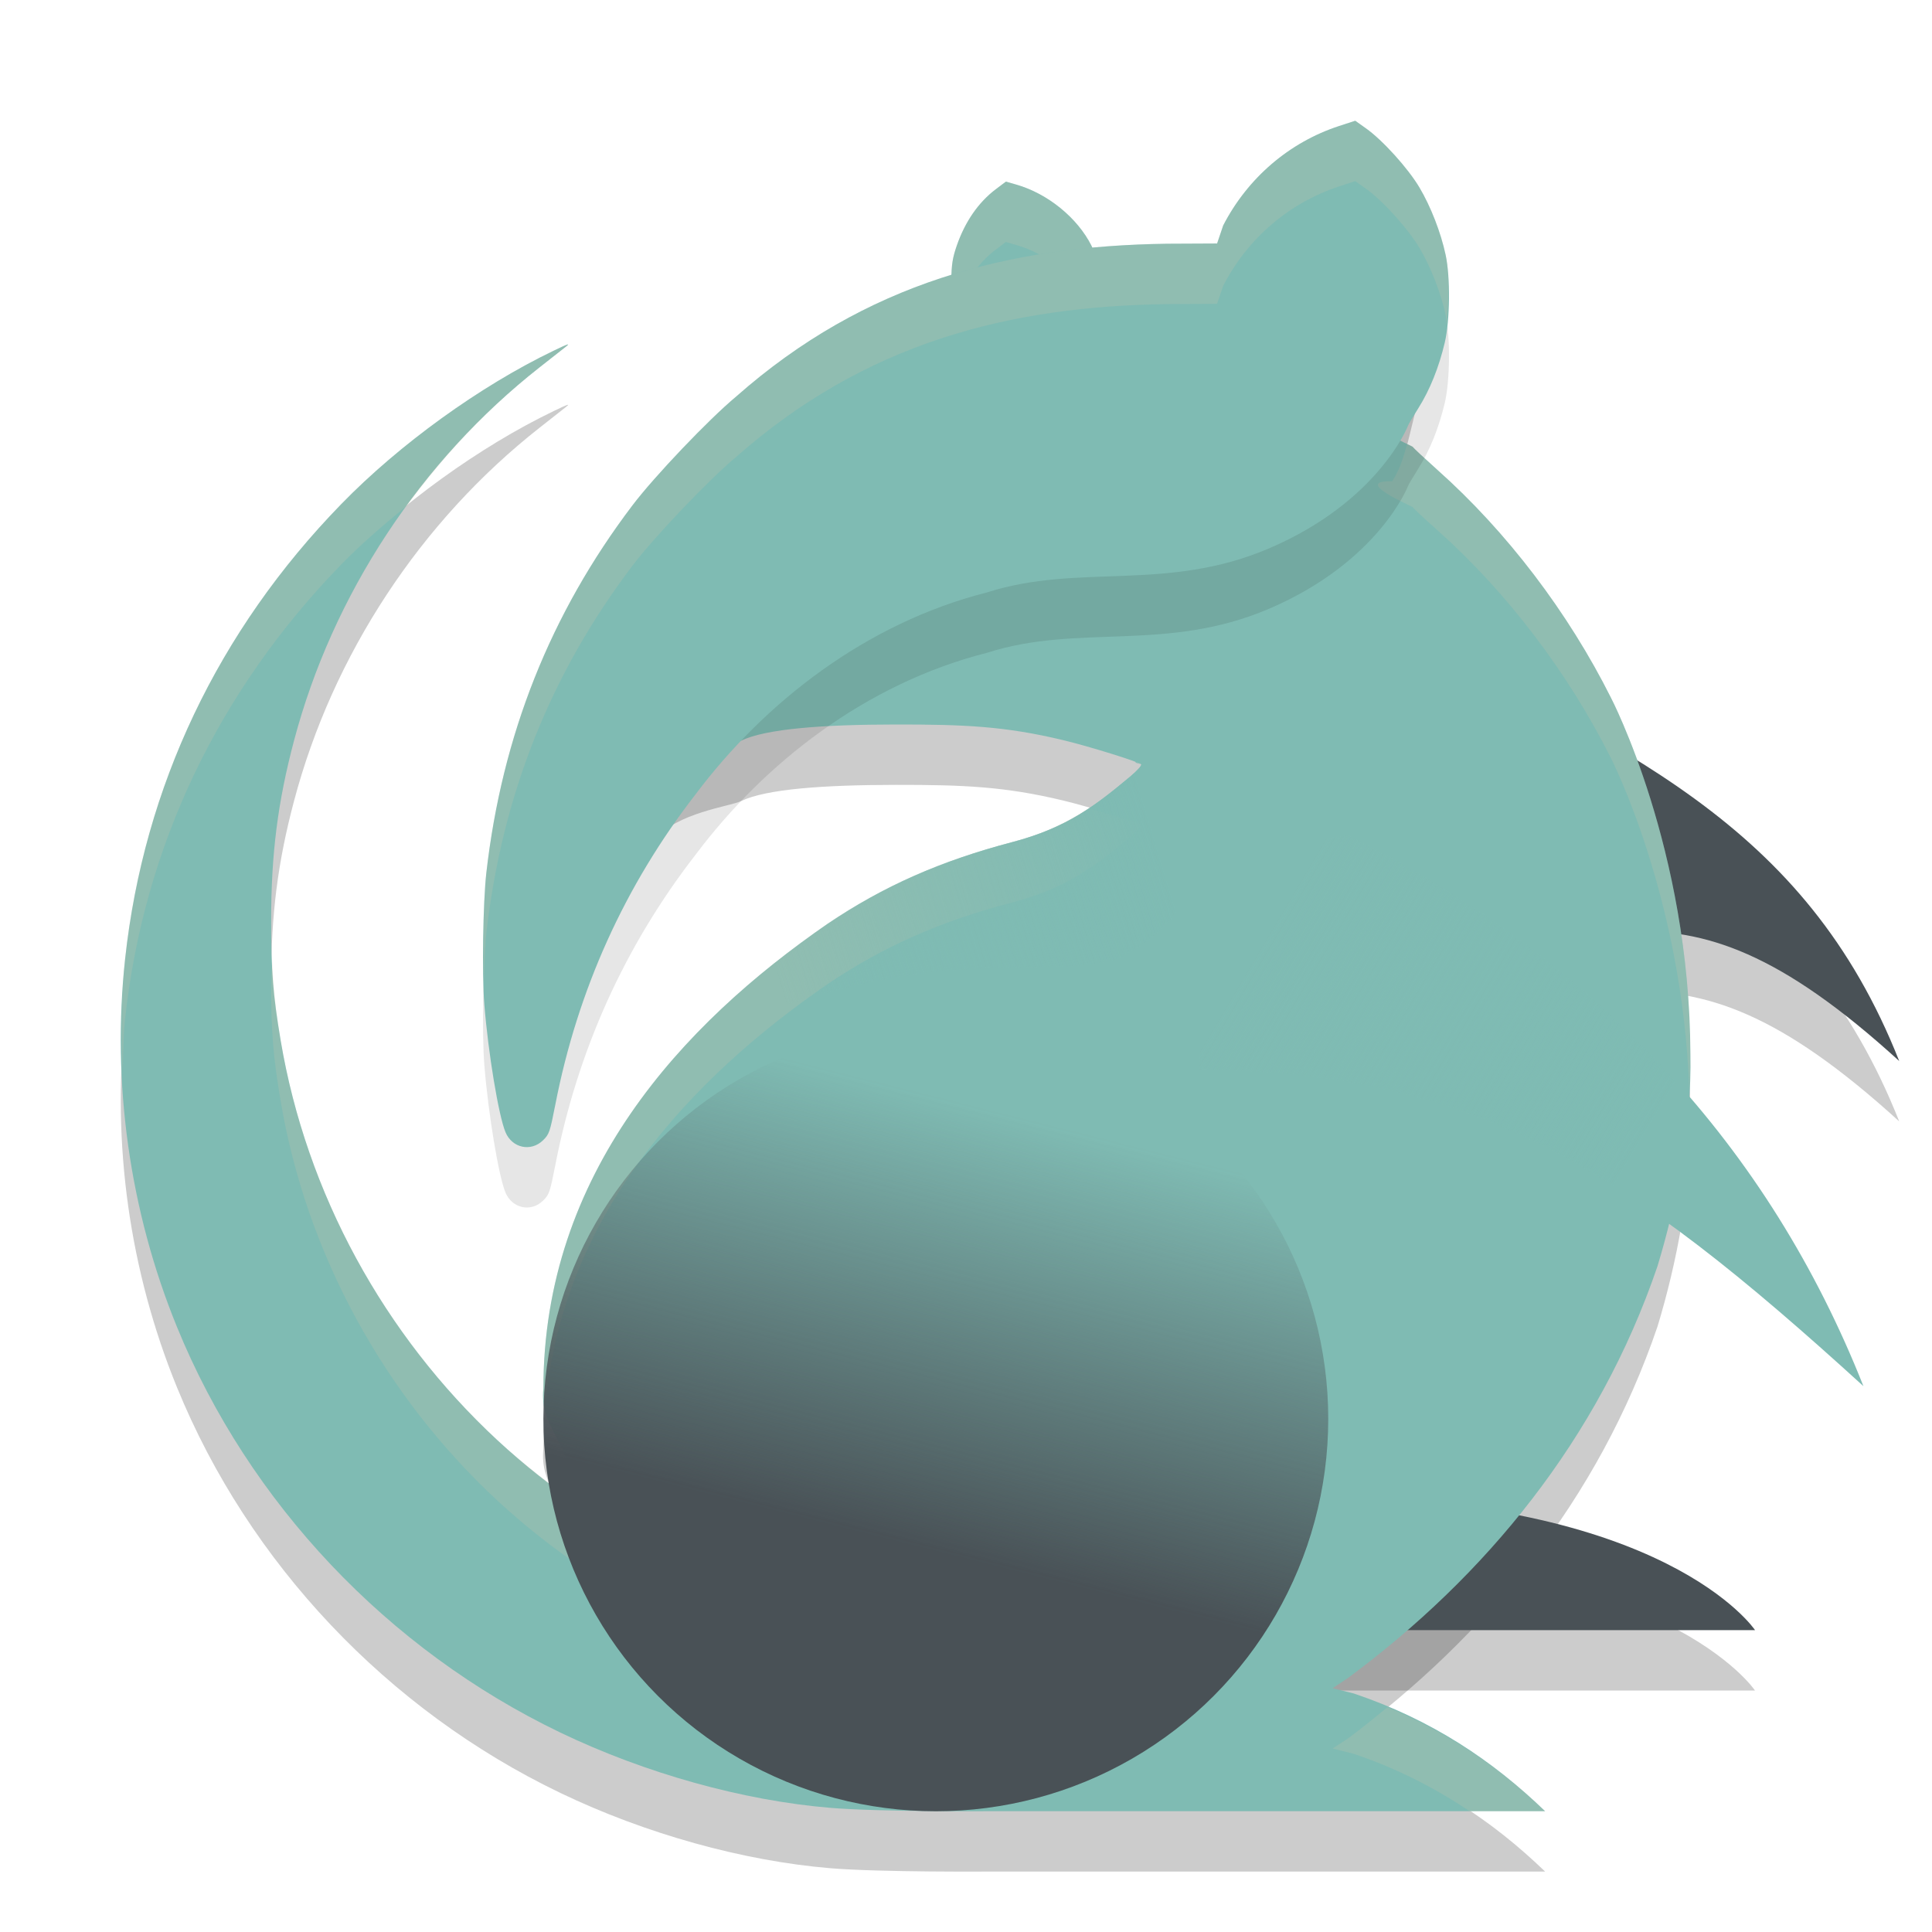 <svg xmlns="http://www.w3.org/2000/svg" xmlns:xlink="http://www.w3.org/1999/xlink" width="32" height="32" version="1">
 <defs>
  <linearGradient id="linearGradient867">
   <stop style="stop-color:#7fbbb3" offset="0"/>
   <stop style="stop-color:#7fbbb3;stop-opacity:0" offset="1"/>
  </linearGradient>
  <linearGradient id="linearGradient859">
   <stop style="stop-color:#495156" offset="0"/>
   <stop style="stop-color:#495156;stop-opacity:0" offset="1"/>
  </linearGradient>
  <linearGradient id="linearGradient861" x1="21.589" x2="24.06" y1="36.7" y2="26.864" gradientTransform="matrix(0.722,0,0,0.722,-1.111,-1.056)" gradientUnits="userSpaceOnUse" xlink:href="#linearGradient859"/>
  <linearGradient id="linearGradient869" x1="38.323" x2="30.099" y1="27.66" y2="22.787" gradientTransform="matrix(0.737,0,0,0.737,-0.948,-1.693)" gradientUnits="userSpaceOnUse" xlink:href="#linearGradient867"/>
  <linearGradient id="linearGradient891" x1="27.828" x2="19.208" y1="20.905" y2="23.493" gradientTransform="matrix(0.737,0,0,0.737,-1.348,-1.392)" gradientUnits="userSpaceOnUse" xlink:href="#linearGradient867"/>
 </defs>
 <path style="opacity:0.2" d="M 22.762,11.281 C 22.762,11.281 21.981,12.999 21.916,16.934 26.52,16.982 27.511,14.979 31.457,18.574 29.893,14.625 26.906,13.387 22.762,11.281 Z M 21.699,25.789 V 28 H 29.068 C 29.068,28 27.595,25.789 21.699,25.789 Z"/>
 <path style="opacity:0.2" d="M 13.758,30.944 C 12.309,30.824 10.69,30.373 9.282,29.697 6.421,28.324 4.119,25.889 2.931,22.978 2.147,21.058 1.848,18.935 2.073,16.876 2.383,14.03 3.613,11.444 5.654,9.348 6.617,8.358 7.954,7.393 9.17,6.809 9.419,6.689 9.455,6.678 9.364,6.749 9.302,6.798 9.111,6.948 8.939,7.083 6.968,8.631 5.512,10.843 4.87,13.267 4.601,14.28 4.491,15.146 4.491,16.243 4.49,17.083 4.522,17.479 4.649,18.235 5.075,20.767 6.361,23.112 8.236,24.852 8.679,25.262 9.154,25.638 9.658,25.976 9.842,26.099 9.859,26.1 9.83,25.99 9.658,25.976 9.483,25.731 9.439,25.444 9.339,24.792 8.943,24.599 9,24 9,20.445 11.292,17.964 13.709,16.3 14.632,15.678 15.578,15.26 16.768,14.948 17.673,14.711 18.151,14.337 18.716,13.866 18.835,13.767 18.918,13.676 18.902,13.661 18.856,13.616 18.035,13.361 17.605,13.258 16.641,13.027 15.965,12.999 14.836,13 13.628,13.001 12.688,13.07 12.278,13.267 12.087,13.359 11.215,13.459 10.851,13.901 9.66,15.347 9.181,16.733 8.805,18.554 8.714,18.993 8.911,18.457 8.805,18.554 8.601,18.739 8.916,18.804 8.805,18.554 8.688,18.293 8.425,18.008 8.36,17.237 8.319,16.751 8.219,15.929 8.276,15.461 8.54,13.276 9.67,11.735 11.052,10.017 11.425,9.554 12.058,8.809 12.52,8.447 13.52,7.662 14.674,7.349 15.824,6.92 L 15.754,5.961 15.757,5.64 C 15.76,5.38 15.777,5.271 15.848,5.066 15.985,4.672 16.205,4.353 16.491,4.136 L 16.661,4.008 16.835,4.058 C 17.353,4.207 17.843,4.605 18.077,5.067 18.147,5.206 18.214,5.643 18.225,5.684 18.243,5.752 18.335,6.613 18.447,6.591 18.514,6.577 19.504,6.759 19.97,6.757 L 20.778,6.442 20.683,5.652 C 21.094,4.899 21.32,4.527 22.16,4.269 V 4.269 L 22.571,4.46 C 22.852,4.647 23.041,4.624 23.235,4.932 23.427,5.236 23.319,5.411 23.401,5.768 23.482,6.121 23.514,6.535 23.425,6.888 23.325,7.288 23.254,7.678 23.058,7.97 22.371,7.955 23.4,8.39 23.4,8.401 23.4,8.411 23.584,8.582 23.807,8.782 24.957,9.806 25.976,11.145 26.684,12.56 26.684,12.56 27.988,15.063 27.998,18.457 28.023,19.648 27.772,20.92 27.454,21.97 26.474,24.847 24.602,27.108 22.325,28.794 L 22.072,28.962 22.422,29.049 C 23.712,29.484 24.721,30.159 25.592,30.999 H 16.398 C 16.398,30.999 14.578,31.012 13.758,30.944 Z"/>
 <path style="fill:#495156" d="M 21.699,24.789 C 27.595,24.789 29.069,27 29.069,27 H 21.699 Z"/>
 <path style="fill:#495156" d="M 22.762,10.282 C 26.907,12.387 29.894,13.625 31.457,17.574 27.511,13.978 26.52,15.982 21.916,15.933 21.981,11.999 22.762,10.282 22.762,10.282 Z"/>
 <path style="fill:#7fbbb3" d="M 13.758,29.944 C 12.309,29.824 10.69,29.373 9.282,28.697 6.421,27.324 4.119,24.889 2.931,21.978 2.147,20.058 1.848,17.935 2.073,15.876 2.383,13.03 3.613,10.444 5.654,8.348 6.617,7.358 7.954,6.393 9.17,5.809 9.419,5.689 9.455,5.678 9.364,5.749 9.302,5.798 9.111,5.948 8.939,6.083 6.968,7.631 5.512,9.843 4.87,12.267 4.601,13.28 4.491,14.146 4.491,15.243 4.49,16.083 4.522,16.479 4.649,17.235 5.075,19.767 6.361,22.112 8.236,23.852 8.679,24.262 9.154,24.638 9.658,24.976 9.842,25.099 9.859,25.1 9.83,24.99 9.658,24.976 9.483,24.731 9.439,24.444 9.339,23.792 8.943,23.599 9,23 9,19.445 11.292,16.964 13.709,15.3 14.632,14.678 15.578,14.26 16.768,13.948 17.673,13.711 18.151,13.337 18.716,12.866 18.835,12.767 18.918,12.676 18.902,12.661 18.856,12.616 18.035,12.361 17.605,12.258 16.641,12.027 15.965,11.999 14.836,12 13.628,12.001 12.688,12.07 12.278,12.267 12.087,12.359 11.215,12.459 10.851,12.901 9.66,14.347 9.181,15.733 8.805,17.554 8.714,17.993 8.742,18.376 8.635,18.473 8.431,18.658 8.631,18.321 8.52,18.071 8.403,17.811 8.425,17.008 8.36,16.237 8.319,15.751 8.219,14.929 8.276,14.461 8.54,12.276 9.67,10.735 11.052,9.017 11.425,8.554 12.058,7.809 12.52,7.447 13.52,6.662 14.674,6.349 15.824,5.92 L 15.754,4.961 15.757,4.64 C 15.76,4.38 15.777,4.271 15.848,4.066 15.985,3.672 16.205,3.353 16.491,3.136 L 16.661,3.008 16.835,3.058 C 17.353,3.207 17.843,3.605 18.077,4.067 18.147,4.206 18.214,4.643 18.225,4.684 18.243,4.752 18.335,5.613 18.447,5.591 18.514,5.577 19.504,5.759 19.97,5.757 L 20.778,5.442 20.683,4.652 C 21.094,3.899 21.32,3.527 22.16,3.269 V 3.269 L 22.571,3.46 C 22.852,3.647 23.041,3.624 23.235,3.932 23.427,4.236 23.319,4.411 23.401,4.768 23.482,5.121 23.514,5.535 23.425,5.888 23.325,6.288 23.254,6.678 23.058,6.97 22.371,6.955 23.4,7.39 23.4,7.401 23.4,7.411 23.584,7.582 23.807,7.782 24.957,8.806 25.976,10.145 26.684,11.56 26.684,11.56 27.988,14.063 27.998,17.457 28.023,18.648 27.772,19.92 27.454,20.97 26.474,23.847 24.602,26.108 22.325,27.794 L 22.072,27.962 22.422,28.049 C 23.712,28.484 24.721,29.159 25.592,29.999 H 16.398 C 16.398,29.999 14.578,30.012 13.758,29.944 Z"/>
 <path style="fill:#d3c6aa;opacity:0.2" d="M 16.66 3.008 L 16.49 3.137 C 16.204 3.353 15.984 3.672 15.848 4.066 C 15.777 4.271 15.761 4.381 15.758 4.641 L 15.754 4.961 L 15.781 5.32 C 15.795 5.239 15.814 5.164 15.848 5.066 C 15.984 4.672 16.204 4.353 16.49 4.137 L 16.66 4.008 L 16.836 4.059 C 17.354 4.208 17.842 4.605 18.076 5.066 C 18.147 5.206 18.214 5.642 18.225 5.684 C 18.243 5.752 18.336 6.614 18.447 6.592 C 18.515 6.578 19.505 6.76 19.971 6.758 L 20.777 6.441 L 20.684 5.652 C 21.095 4.899 21.32 4.526 22.16 4.268 L 22.572 4.461 C 22.853 4.648 23.04 4.623 23.234 4.932 C 23.426 5.235 23.319 5.411 23.4 5.768 C 23.411 5.813 23.411 5.863 23.42 5.91 C 23.422 5.902 23.424 5.895 23.426 5.887 C 23.514 5.534 23.481 5.121 23.4 4.768 C 23.319 4.411 23.426 4.235 23.234 3.932 C 23.04 3.623 22.853 3.648 22.572 3.461 L 22.16 3.268 C 21.32 3.526 21.095 3.899 20.684 4.652 L 20.777 5.441 L 19.971 5.758 C 19.505 5.76 18.515 5.576 18.447 5.59 C 18.336 5.612 18.243 4.752 18.225 4.684 C 18.214 4.642 18.147 4.206 18.076 4.066 C 17.842 3.605 17.354 3.208 16.836 3.059 L 16.66 3.008 z M 9.395 5.707 C 9.366 5.716 9.295 5.749 9.17 5.809 C 7.955 6.393 6.618 7.358 5.654 8.348 C 3.613 10.444 2.382 13.029 2.072 15.875 C 2.003 16.512 2.002 17.154 2.031 17.795 C 2.042 17.488 2.039 17.18 2.072 16.875 C 2.382 14.029 3.613 11.444 5.654 9.348 C 5.978 9.015 6.352 8.691 6.742 8.377 C 7.37 7.518 8.105 6.738 8.939 6.082 C 9.112 5.947 9.302 5.798 9.363 5.75 C 9.409 5.714 9.423 5.698 9.395 5.707 z M 15.754 5.945 C 14.628 6.362 13.499 6.679 12.52 7.447 C 12.058 7.81 11.425 8.554 11.053 9.018 C 9.671 10.736 8.54 12.276 8.275 14.461 C 8.245 14.71 8.261 15.053 8.287 15.398 C 8.566 13.248 9.685 11.719 11.053 10.018 C 11.425 9.554 12.058 8.81 12.52 8.447 C 13.519 7.663 14.674 7.35 15.824 6.92 L 15.754 5.961 L 15.754 5.945 z M 23.307 7.352 C 23.246 7.579 23.176 7.795 23.059 7.971 C 22.371 7.956 23.4 8.39 23.4 8.4 C 23.4 8.411 23.583 8.582 23.807 8.781 C 24.957 9.806 25.976 11.145 26.684 12.561 C 26.684 12.561 27.871 14.872 27.979 18.053 C 27.988 17.853 28.002 17.653 27.998 17.457 C 27.988 14.064 26.684 11.561 26.684 11.561 C 25.976 10.145 24.957 8.806 23.807 7.781 C 23.583 7.582 23.4 7.411 23.4 7.4 C 23.4 7.399 23.328 7.362 23.307 7.352 z M 18.025 13.389 C 17.683 13.616 17.302 13.807 16.768 13.947 C 15.577 14.259 14.632 14.677 13.709 15.299 C 11.292 16.963 9 19.445 9 23 C 8.988 23.129 9.005 23.234 9.027 23.334 C 9.292 20.133 11.446 17.857 13.709 16.299 C 14.632 15.677 15.577 15.259 16.768 14.947 C 17.673 14.71 18.152 14.336 18.717 13.865 C 18.836 13.766 18.918 13.675 18.902 13.66 C 18.871 13.63 18.405 13.499 18.025 13.389 z M 4.51 15.904 C 4.507 16.022 4.49 16.122 4.49 16.244 C 4.49 17.084 4.521 17.478 4.648 18.234 C 5.075 20.766 6.361 23.112 8.236 24.852 C 8.679 25.262 9.154 25.639 9.658 25.977 C 9.842 26.1 9.859 26.101 9.83 25.99 C 9.658 25.976 9.483 25.73 9.439 25.443 C 9.38 25.052 9.221 24.823 9.109 24.576 C 8.808 24.347 8.513 24.108 8.236 23.852 C 6.361 22.112 5.075 19.766 4.648 17.234 C 4.562 16.721 4.528 16.337 4.51 15.904 z M 22.982 28.275 C 22.767 28.452 22.55 28.629 22.326 28.795 L 22.072 28.961 L 22.422 29.049 C 23.145 29.292 23.772 29.619 24.344 30 L 25.592 30 C 24.854 29.288 24.006 28.704 22.982 28.275 z"/>
 <path style="opacity:0.1" d="M 11.522,14.155 C 10.35,15.665 9.568,17.395 9.198,19.296 9.108,19.754 9.097,19.787 8.992,19.889 8.792,20.082 8.483,20.015 8.373,19.754 8.259,19.482 8.086,18.441 8.022,17.637 7.981,17.129 8,15.947 8.055,15.459 8.315,13.179 9.116,11.164 10.475,9.371 10.842,8.887 11.737,7.948 12.192,7.569 14.339,5.672 16.717,5.074 19.326,5.037 L 20.159,5.033 20.26,4.734 C 20.665,3.948 21.354,3.357 22.18,3.087 L 22.447,3 22.623,3.125 C 22.899,3.32 23.318,3.783 23.51,4.105 23.698,4.422 23.864,4.848 23.944,5.221 24.024,5.589 24.017,6.306 23.93,6.674 23.831,7.091 23.683,7.458 23.491,7.763 23.398,7.91 23.322,8.039 23.322,8.049 23.322,8.049 22.838,9.306 21.017,10.084 19.312,10.811 17.876,10.323 16.345,10.813 14.341,11.322 12.665,12.634 11.522,14.155 Z"/>
 <path style="fill:#7fbbb3" d="M 11.522,13.155 C 10.35,14.665 9.568,16.395 9.198,18.296 9.108,18.754 9.097,18.787 8.992,18.889 8.792,19.082 8.483,19.015 8.373,18.754 8.259,18.482 8.086,17.441 8.022,16.637 7.981,16.129 8,14.947 8.055,14.459 8.315,12.179 9.116,10.164 10.475,8.371 10.842,7.887 11.737,6.948 12.192,6.569 14.339,4.672 16.717,4.074 19.326,4.037 L 20.159,4.033 20.26,3.734 C 20.665,2.948 21.354,2.357 22.18,2.087 L 22.447,2 22.623,2.125 C 22.899,2.32 23.318,2.783 23.51,3.105 23.698,3.422 23.864,3.848 23.944,4.221 24.024,4.589 24.017,5.306 23.93,5.674 23.831,6.091 23.683,6.458 23.491,6.763 23.398,6.91 23.322,7.039 23.322,7.049 23.322,7.049 22.838,8.306 21.017,9.084 19.312,9.811 17.876,9.323 16.345,9.813 14.341,10.322 12.665,11.634 11.522,13.155 Z"/>
 <circle style="fill:url(#linearGradient861)" cx="15.5" cy="23.5" r="6.5"/>
 <path style="fill:url(#linearGradient869)" d="M 22.352,13.841 C 26.496,15.947 29.3,19.01 30.864,22.959 26.918,19.363 24.466,17.762 19.863,17.713 19.928,13.779 22.352,13.841 22.352,13.841 Z"/>
 <path style="fill:url(#linearGradient891)" d="M 18.803,12.611 C 18.803,12.612 18.799,12.615 18.799,12.615 18.8,12.616 18.814,12.62 18.814,12.621 18.815,12.622 18.806,12.63 18.807,12.631 18.816,12.635 18.883,12.653 18.887,12.656 18.857,12.642 18.834,12.625 18.803,12.611 Z M 18.9,12.662 C 18.914,12.679 18.835,12.767 18.717,12.865 18.152,13.336 17.673,13.71 16.768,13.947 15.577,14.259 14.632,14.677 13.709,15.299 13.039,15.751 12.427,16.348 11.877,17.021 12.933,16.656 13.956,16.296 15.24,16.129 16.745,15.934 17.635,16.087 18.297,15.931 18.877,15.851 19.962,14.897 20,14.011 20.021,13.531 19.696,13.042 18.9,12.662 Z"/>
 <path style="fill:#d3c6aa;opacity:0.2" d="M 22.447 2 L 22.18 2.088 C 21.354 2.358 20.664 2.949 20.26 3.734 L 20.158 4.033 L 19.326 4.037 C 16.718 4.074 14.339 4.673 12.191 6.57 C 11.737 6.949 10.841 7.888 10.475 8.371 C 9.115 10.164 8.315 12.179 8.055 14.459 C 8.008 14.866 7.998 15.695 8.016 16.273 C 8.025 15.966 8.034 15.643 8.055 15.459 C 8.315 13.179 9.115 11.164 10.475 9.371 C 10.841 8.888 11.737 7.949 12.191 7.57 C 14.339 5.673 16.718 5.074 19.326 5.037 L 20.158 5.033 L 20.26 4.734 C 20.664 3.949 21.354 3.358 22.18 3.088 L 22.447 3 L 22.623 3.125 C 22.899 3.32 23.318 3.783 23.51 4.105 C 23.698 4.422 23.865 4.848 23.945 5.221 C 23.954 5.262 23.95 5.335 23.957 5.385 C 24.001 5.001 24.009 4.516 23.945 4.221 C 23.865 3.848 23.698 3.422 23.51 3.105 C 23.318 2.783 22.899 2.32 22.623 2.125 L 22.447 2 z"/>
</svg>

